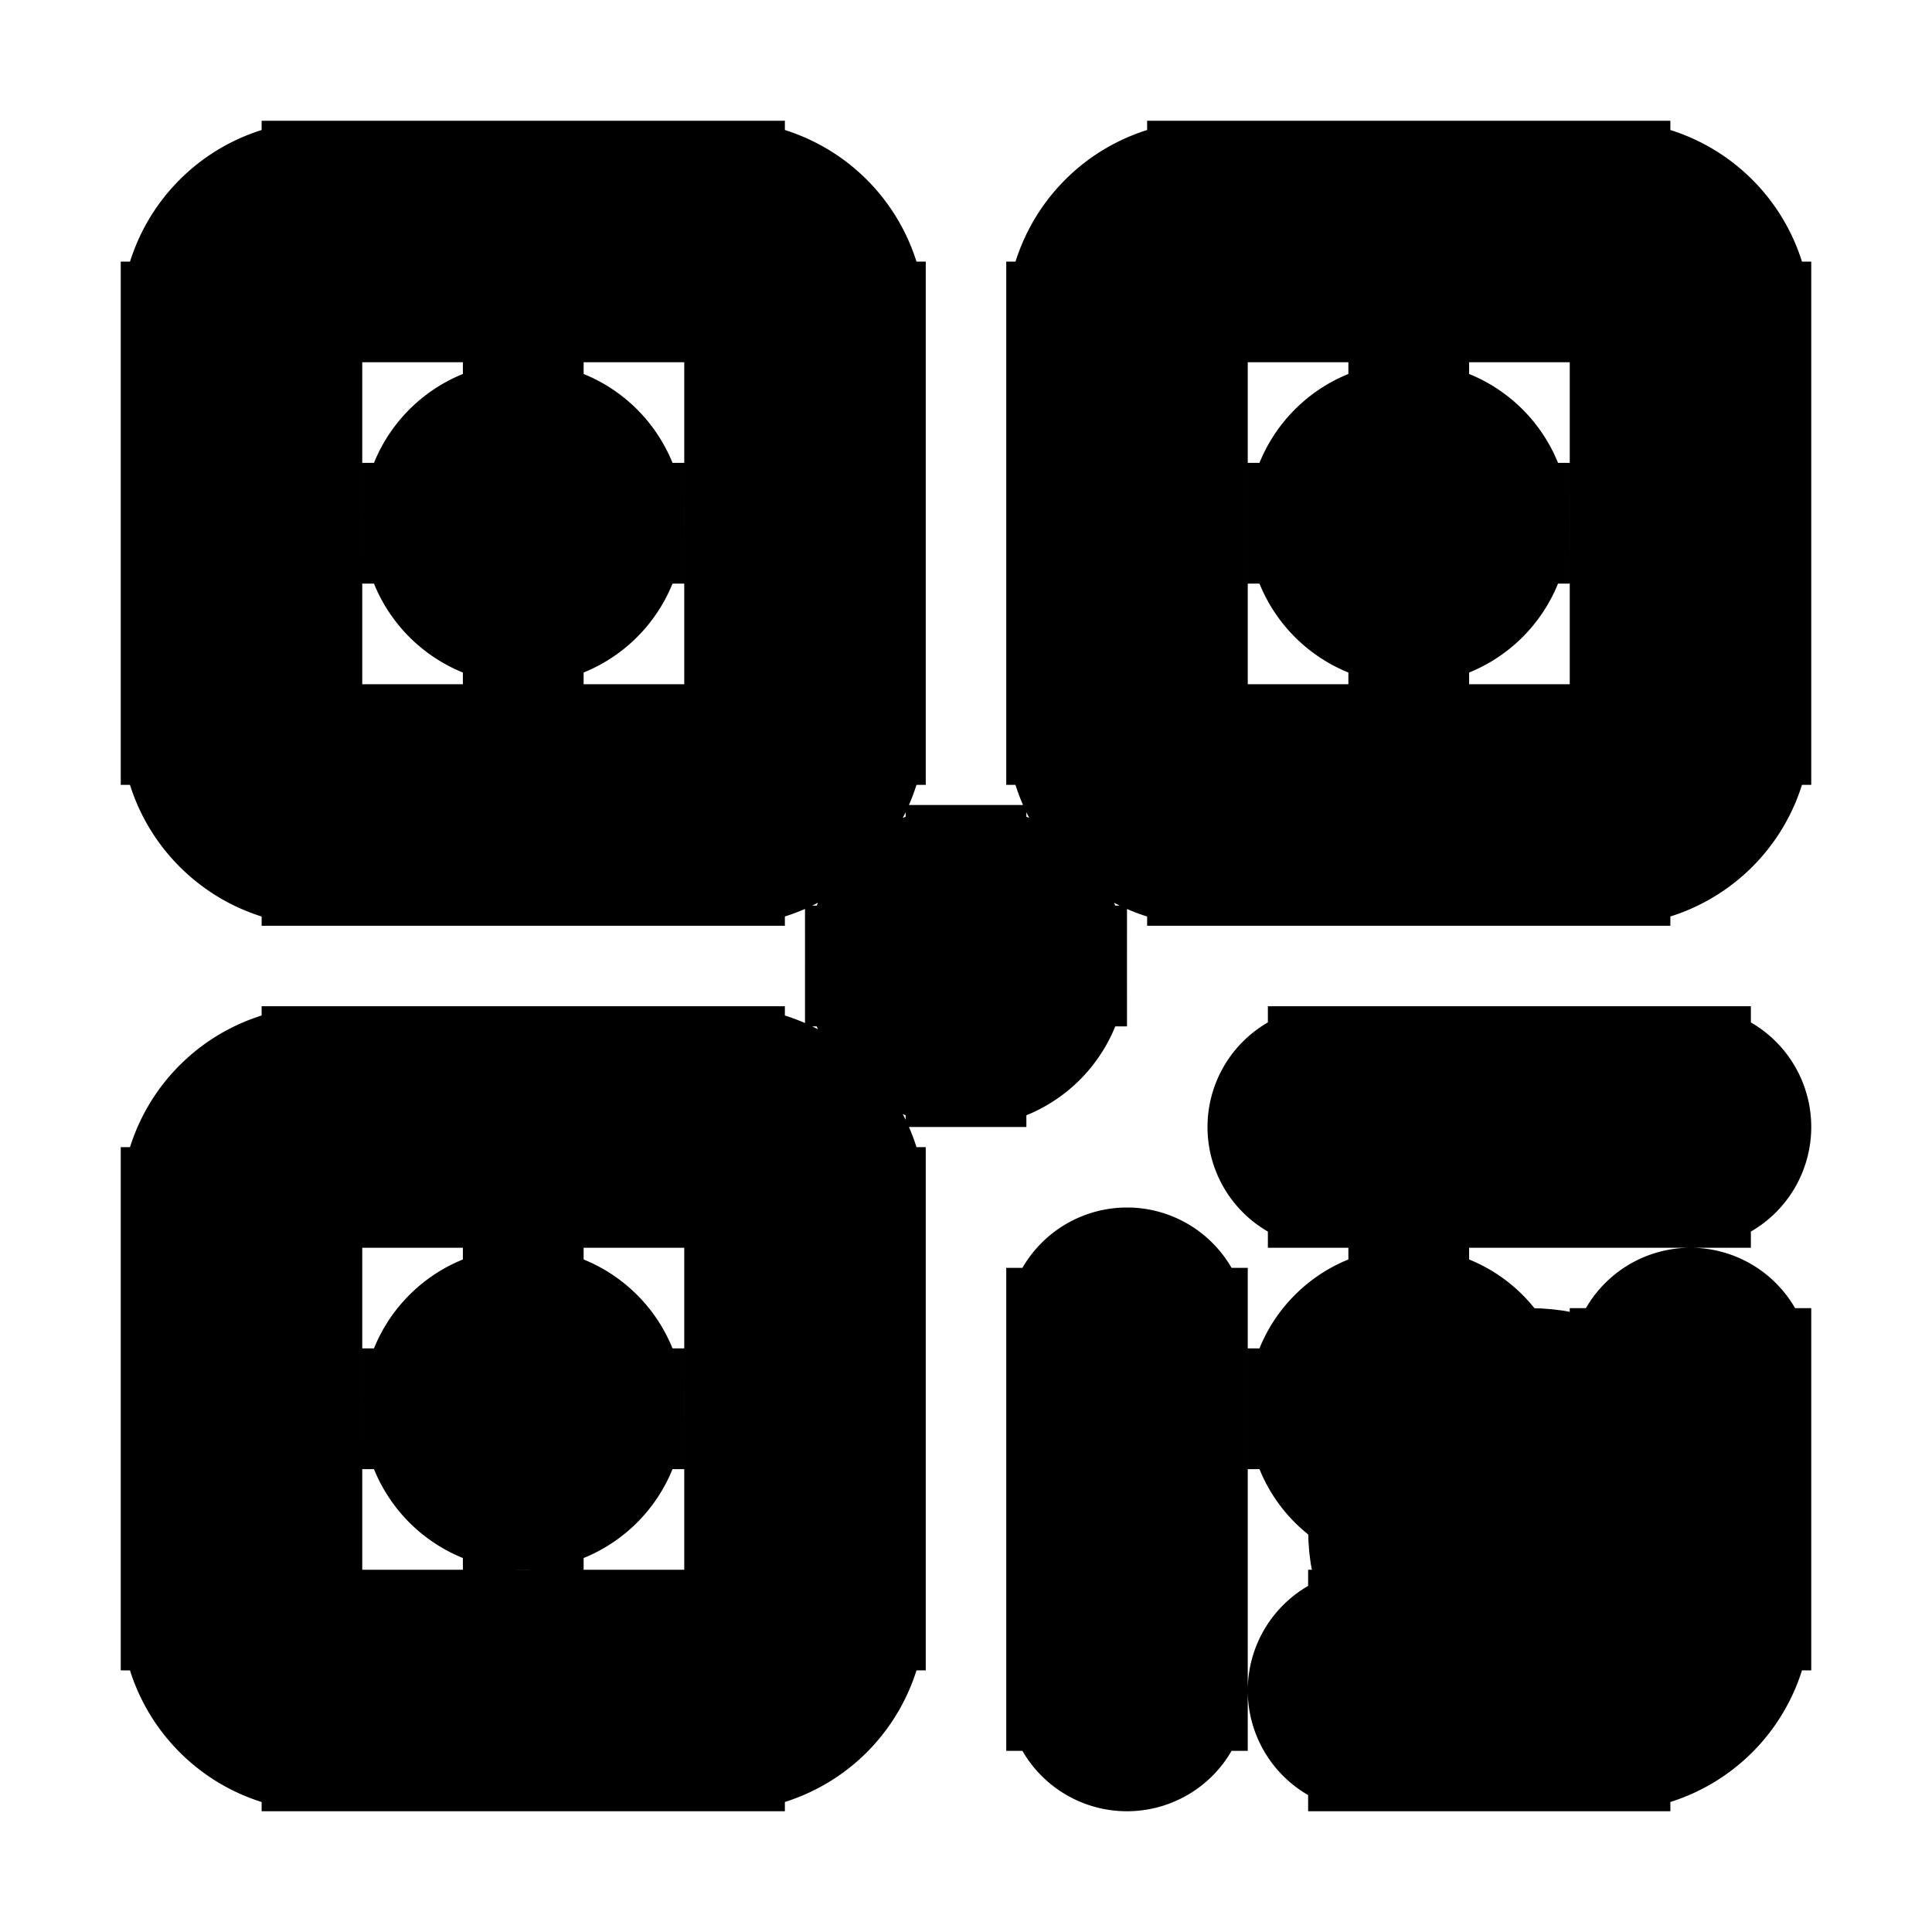<svg xmlns="http://www.w3.org/2000/svg" fill="none" viewBox="0 0 24 24" stroke-width="1.5" stroke="currentColor" aria-hidden="true" data-slot="icon">
  <circle cx="19" cy="19" r="2" fill="color(display-p3 .769 .894 .337)"/>
  <path fill="#000" d="M14.75 16.5a.75.75 0 0 0-1.5 0zm-1.5 4.5a.75.75 0 0 0 1.5 0zm3.75-.75a.75.75 0 0 0 0 1.5zM21.75 17a.75.75 0 0 0-1.5 0zm-5.25-3.75a.75.75 0 0 0 0 1.5zm4.5 1.5a.75.75 0 0 0 0-1.5zm-14.5-9a.75.75 0 0 0 0 1.5zm.01 1.5a.75.75 0 0 0 0-1.5zm10.99-1.5a.75.75 0 0 0 0 1.5zm.01 1.5a.75.75 0 0 0 0-1.5zm-5.51 4a.75.75 0 0 0 0 1.5zm.01 1.5a.75.75 0 0 0 0-1.5zm5.49 4a.75.75 0 0 0 0 1.5zm.01 1.5a.75.75 0 0 0 0-1.5zM6.5 16.75a.75.75 0 0 0 0 1.5zm.01 1.5a.75.75 0 0 0 0-1.5zM4 3.75h5v-1.5H4zM9.25 4v5h1.5V4zM9 9.25H4v1.5h5zM3.75 9V4h-1.5v5zM15 3.75h5v-1.5h-5zm5.25.25v5h1.5V4zM20 9.25h-5v1.5h5zM14.75 9V4h-1.5v5zM4 14.75h5v-1.5H4zm5.25.25v5h1.5v-5zM9 20.25H4v1.5h5zM3.75 20v-5h-1.5v5zm9.5-3.5V21h1.5v-4.5zM17 21.75h3v-1.5h-3zM21.75 20v-3h-1.5v3zm-5.25-5.25H21v-1.5h-4.5zm3.5 7A1.75 1.75 0 0 0 21.75 20h-1.5a.25.25 0 0 1-.25.25zm-16-1.5a.25.25 0 0 1-.25-.25h-1.5c0 .966.784 1.75 1.75 1.75zM9.25 20a.25.25 0 0 1-.25.25v1.5A1.75 1.75 0 0 0 10.75 20zM9 14.75a.25.25 0 0 1 .25.25h1.5A1.75 1.75 0 0 0 9 13.25zm-5-1.5A1.75 1.75 0 0 0 2.25 15h1.5a.25.25 0 0 1 .25-.25zm11-4a.25.25 0 0 1-.25-.25h-1.5c0 .966.784 1.75 1.75 1.75zM20.25 9a.25.25 0 0 1-.25.25v1.5A1.75 1.75 0 0 0 21.75 9zM20 3.75a.25.25 0 0 1 .25.25h1.5A1.75 1.75 0 0 0 20 2.25zm-5-1.5A1.75 1.75 0 0 0 13.25 4h1.5a.25.25 0 0 1 .25-.25zm-11 7A.25.25 0 0 1 3.75 9h-1.5c0 .966.784 1.75 1.75 1.75zM9.25 9a.25.25 0 0 1-.25.25v1.5A1.75 1.75 0 0 0 10.75 9zM9 3.75a.25.25 0 0 1 .25.25h1.5A1.75 1.75 0 0 0 9 2.25zm-5-1.5A1.75 1.75 0 0 0 2.25 4h1.5A.25.25 0 0 1 4 3.75zm2.5 5h.01v-1.5H6.5zm-.25-.75a.25.25 0 0 1 .25-.25v1.5c.69 0 1.25-.56 1.25-1.25zm.25-.25a.25.25 0 0 1 .25.25h-1.5c0 .69.56 1.25 1.25 1.25zm.25.25a.25.25 0 0 1-.25.25v-1.5c-.69 0-1.25.56-1.25 1.25zm-.25.25a.25.25 0 0 1-.25-.25h1.5c0-.69-.56-1.25-1.25-1.25zm11 .5h.01v-1.5h-.01zm-.25-.75a.25.25 0 0 1 .25-.25v1.5c.69 0 1.25-.56 1.25-1.25zm.25-.25a.25.25 0 0 1 .25.25h-1.5c0 .69.56 1.25 1.25 1.25zm.25.25a.25.25 0 0 1-.25.25v-1.5c-.69 0-1.25.56-1.25 1.25zm-.25.25a.25.25 0 0 1-.25-.25h1.5c0-.69-.56-1.25-1.25-1.25zm-5.5 6h.01v-1.5H12zm-.25-.75a.25.25 0 0 1 .25-.25v1.5c.69 0 1.25-.56 1.25-1.25zm.25-.25a.25.25 0 0 1 .25.25h-1.5c0 .69.56 1.25 1.25 1.25zm.25.25a.25.25 0 0 1-.25.25v-1.5c-.69 0-1.25.56-1.25 1.25zm-.25.25a.25.25 0 0 1-.25-.25h1.5c0-.69-.56-1.25-1.25-1.25zm5.5 6h.01v-1.5h-.01zm-.25-.75a.25.25 0 0 1 .25-.25v1.5c.69 0 1.25-.56 1.25-1.25zm.25-.25a.25.25 0 0 1 .25.25h-1.5c0 .69.56 1.25 1.25 1.25zm.25.25a.25.25 0 0 1-.25.25v-1.5c-.69 0-1.25.56-1.25 1.25zm-.25.25a.25.25 0 0 1-.25-.25h1.5c0-.69-.56-1.25-1.25-1.25zm-11 .5h.01v-1.5H6.5zm-.25-.75a.25.25 0 0 1 .25-.25v1.5c.69 0 1.25-.56 1.25-1.25zm.25-.25a.25.25 0 0 1 .25.25h-1.5c0 .69.56 1.25 1.25 1.25zm.25.25a.25.25 0 0 1-.25.25v-1.5c-.69 0-1.25.56-1.25 1.25zm-.25.25a.25.25 0 0 1-.25-.25h1.5c0-.69-.56-1.25-1.25-1.25z"/>
</svg>
